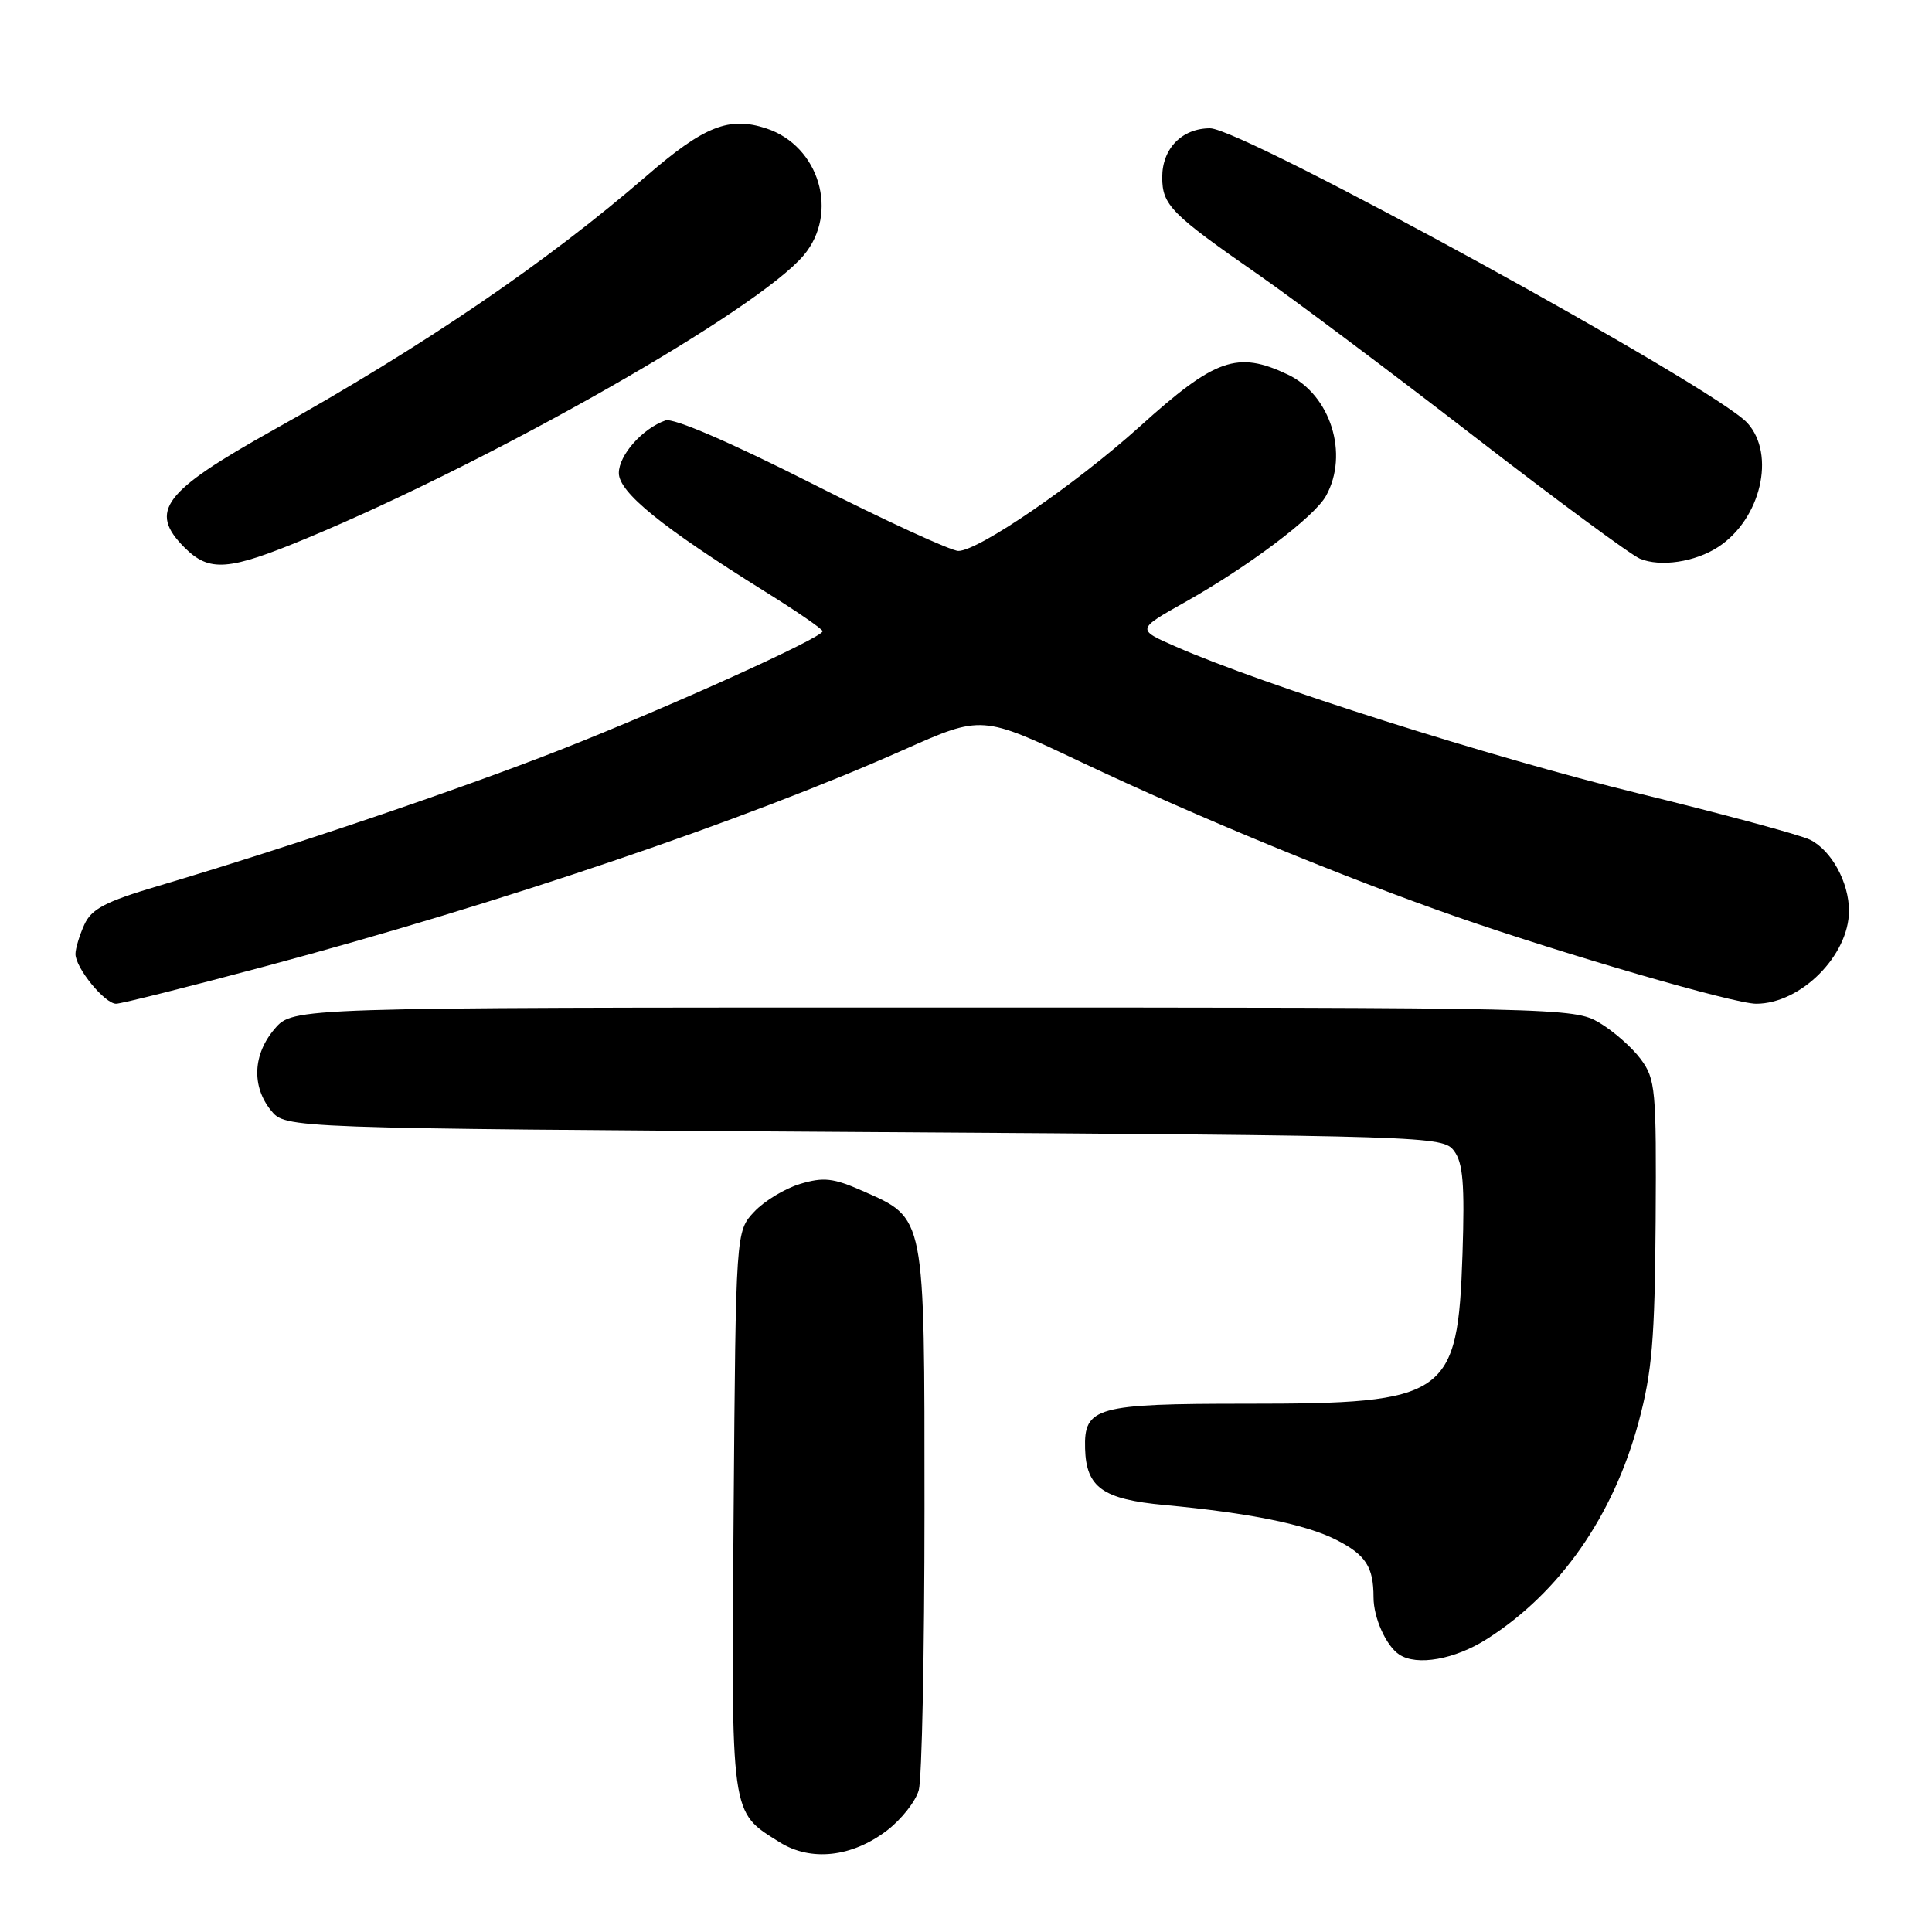 <?xml version="1.0" encoding="UTF-8" standalone="no"?>
<!DOCTYPE svg PUBLIC "-//W3C//DTD SVG 1.1//EN" "http://www.w3.org/Graphics/SVG/1.1/DTD/svg11.dtd" >
<svg xmlns="http://www.w3.org/2000/svg" xmlns:xlink="http://www.w3.org/1999/xlink" version="1.1" viewBox="0 0 256 256">
 <g >
 <path fill="currentColor"
d=" M 117.53 242.55 C 119.43 241.10 121.33 238.69 121.74 237.21 C 122.16 235.72 122.50 218.95 122.50 199.96 C 122.50 160.66 122.67 161.51 114.27 157.79 C 110.42 156.09 109.12 155.95 106.04 156.87 C 104.03 157.47 101.28 159.13 99.94 160.56 C 97.50 163.16 97.50 163.16 97.21 200.20 C 96.90 241.11 96.74 239.98 103.30 244.10 C 107.43 246.69 112.87 246.10 117.53 242.55 Z  M 197.05 217.16 C 206.71 211.00 213.77 200.88 217.13 188.41 C 218.91 181.79 219.27 177.46 219.38 161.83 C 219.49 144.31 219.37 142.99 217.40 140.33 C 216.24 138.77 213.76 136.60 211.90 135.50 C 208.57 133.54 206.70 133.50 123.66 133.50 C 38.83 133.50 38.83 133.50 36.41 136.31 C 33.51 139.68 33.31 143.93 35.91 147.14 C 37.82 149.50 37.82 149.50 114.49 150.00 C 189.69 150.49 191.19 150.54 192.67 152.50 C 193.86 154.09 194.09 156.88 193.79 166.12 C 193.16 185.08 191.83 186.00 165.22 186.00 C 145.22 186.00 143.62 186.44 143.78 191.95 C 143.93 197.10 146.12 198.66 154.29 199.42 C 165.51 200.46 173.06 201.99 177.07 204.04 C 180.97 206.02 182.00 207.62 182.00 211.65 C 182.00 214.36 183.66 218.08 185.40 219.23 C 187.72 220.79 192.79 219.89 197.05 217.16 Z  M 35.19 128.03 C 66.36 119.69 98.62 108.75 119.80 99.33 C 130.10 94.75 130.10 94.75 143.30 101.00 C 158.70 108.29 178.15 116.30 193.00 121.48 C 207.48 126.52 229.80 133.00 232.70 133.00 C 238.60 133.00 244.99 126.61 245.00 120.70 C 245.00 116.92 242.68 112.68 239.84 111.27 C 238.55 110.63 228.25 107.85 216.95 105.09 C 197.66 100.37 167.45 90.79 155.78 85.67 C 150.59 83.40 150.59 83.40 157.05 79.77 C 165.46 75.04 174.16 68.49 175.70 65.71 C 178.78 60.18 176.31 52.32 170.64 49.63 C 163.95 46.46 161.03 47.48 151.00 56.54 C 142.58 64.13 129.65 73.00 126.99 73.00 C 126.03 73.00 117.28 68.98 107.56 64.06 C 96.77 58.60 89.21 55.34 88.18 55.71 C 85.13 56.78 82.00 60.31 82.00 62.68 C 82.00 65.24 87.70 69.86 101.30 78.34 C 105.54 80.98 109.00 83.36 109.00 83.64 C 109.00 84.49 88.68 93.68 74.31 99.33 C 60.90 104.60 38.43 112.21 20.92 117.41 C 13.94 119.48 12.12 120.44 11.17 122.53 C 10.53 123.94 10.00 125.69 10.00 126.41 C 10.00 128.25 13.88 133.00 15.38 133.00 C 16.06 133.00 24.98 130.76 35.19 128.03 Z  M 40.65 71.32 C 65.47 60.99 100.35 41.12 106.50 33.82 C 111.20 28.23 108.58 19.34 101.55 17.02 C 96.62 15.39 93.31 16.70 85.69 23.29 C 72.38 34.80 56.21 45.82 36.20 56.99 C 21.60 65.15 19.65 67.74 24.45 72.55 C 27.75 75.84 30.23 75.65 40.65 71.32 Z  M 227.68 72.47 C 233.32 68.78 235.33 60.23 231.54 56.05 C 227.29 51.35 164.65 17.00 160.34 17.00 C 156.62 17.00 154.00 19.68 154.00 23.48 C 154.00 27.18 155.16 28.35 166.85 36.47 C 171.44 39.67 184.18 49.21 195.15 57.69 C 206.12 66.17 216.09 73.52 217.30 74.03 C 220.01 75.16 224.63 74.47 227.68 72.47 Z "/>
</g>
</svg>